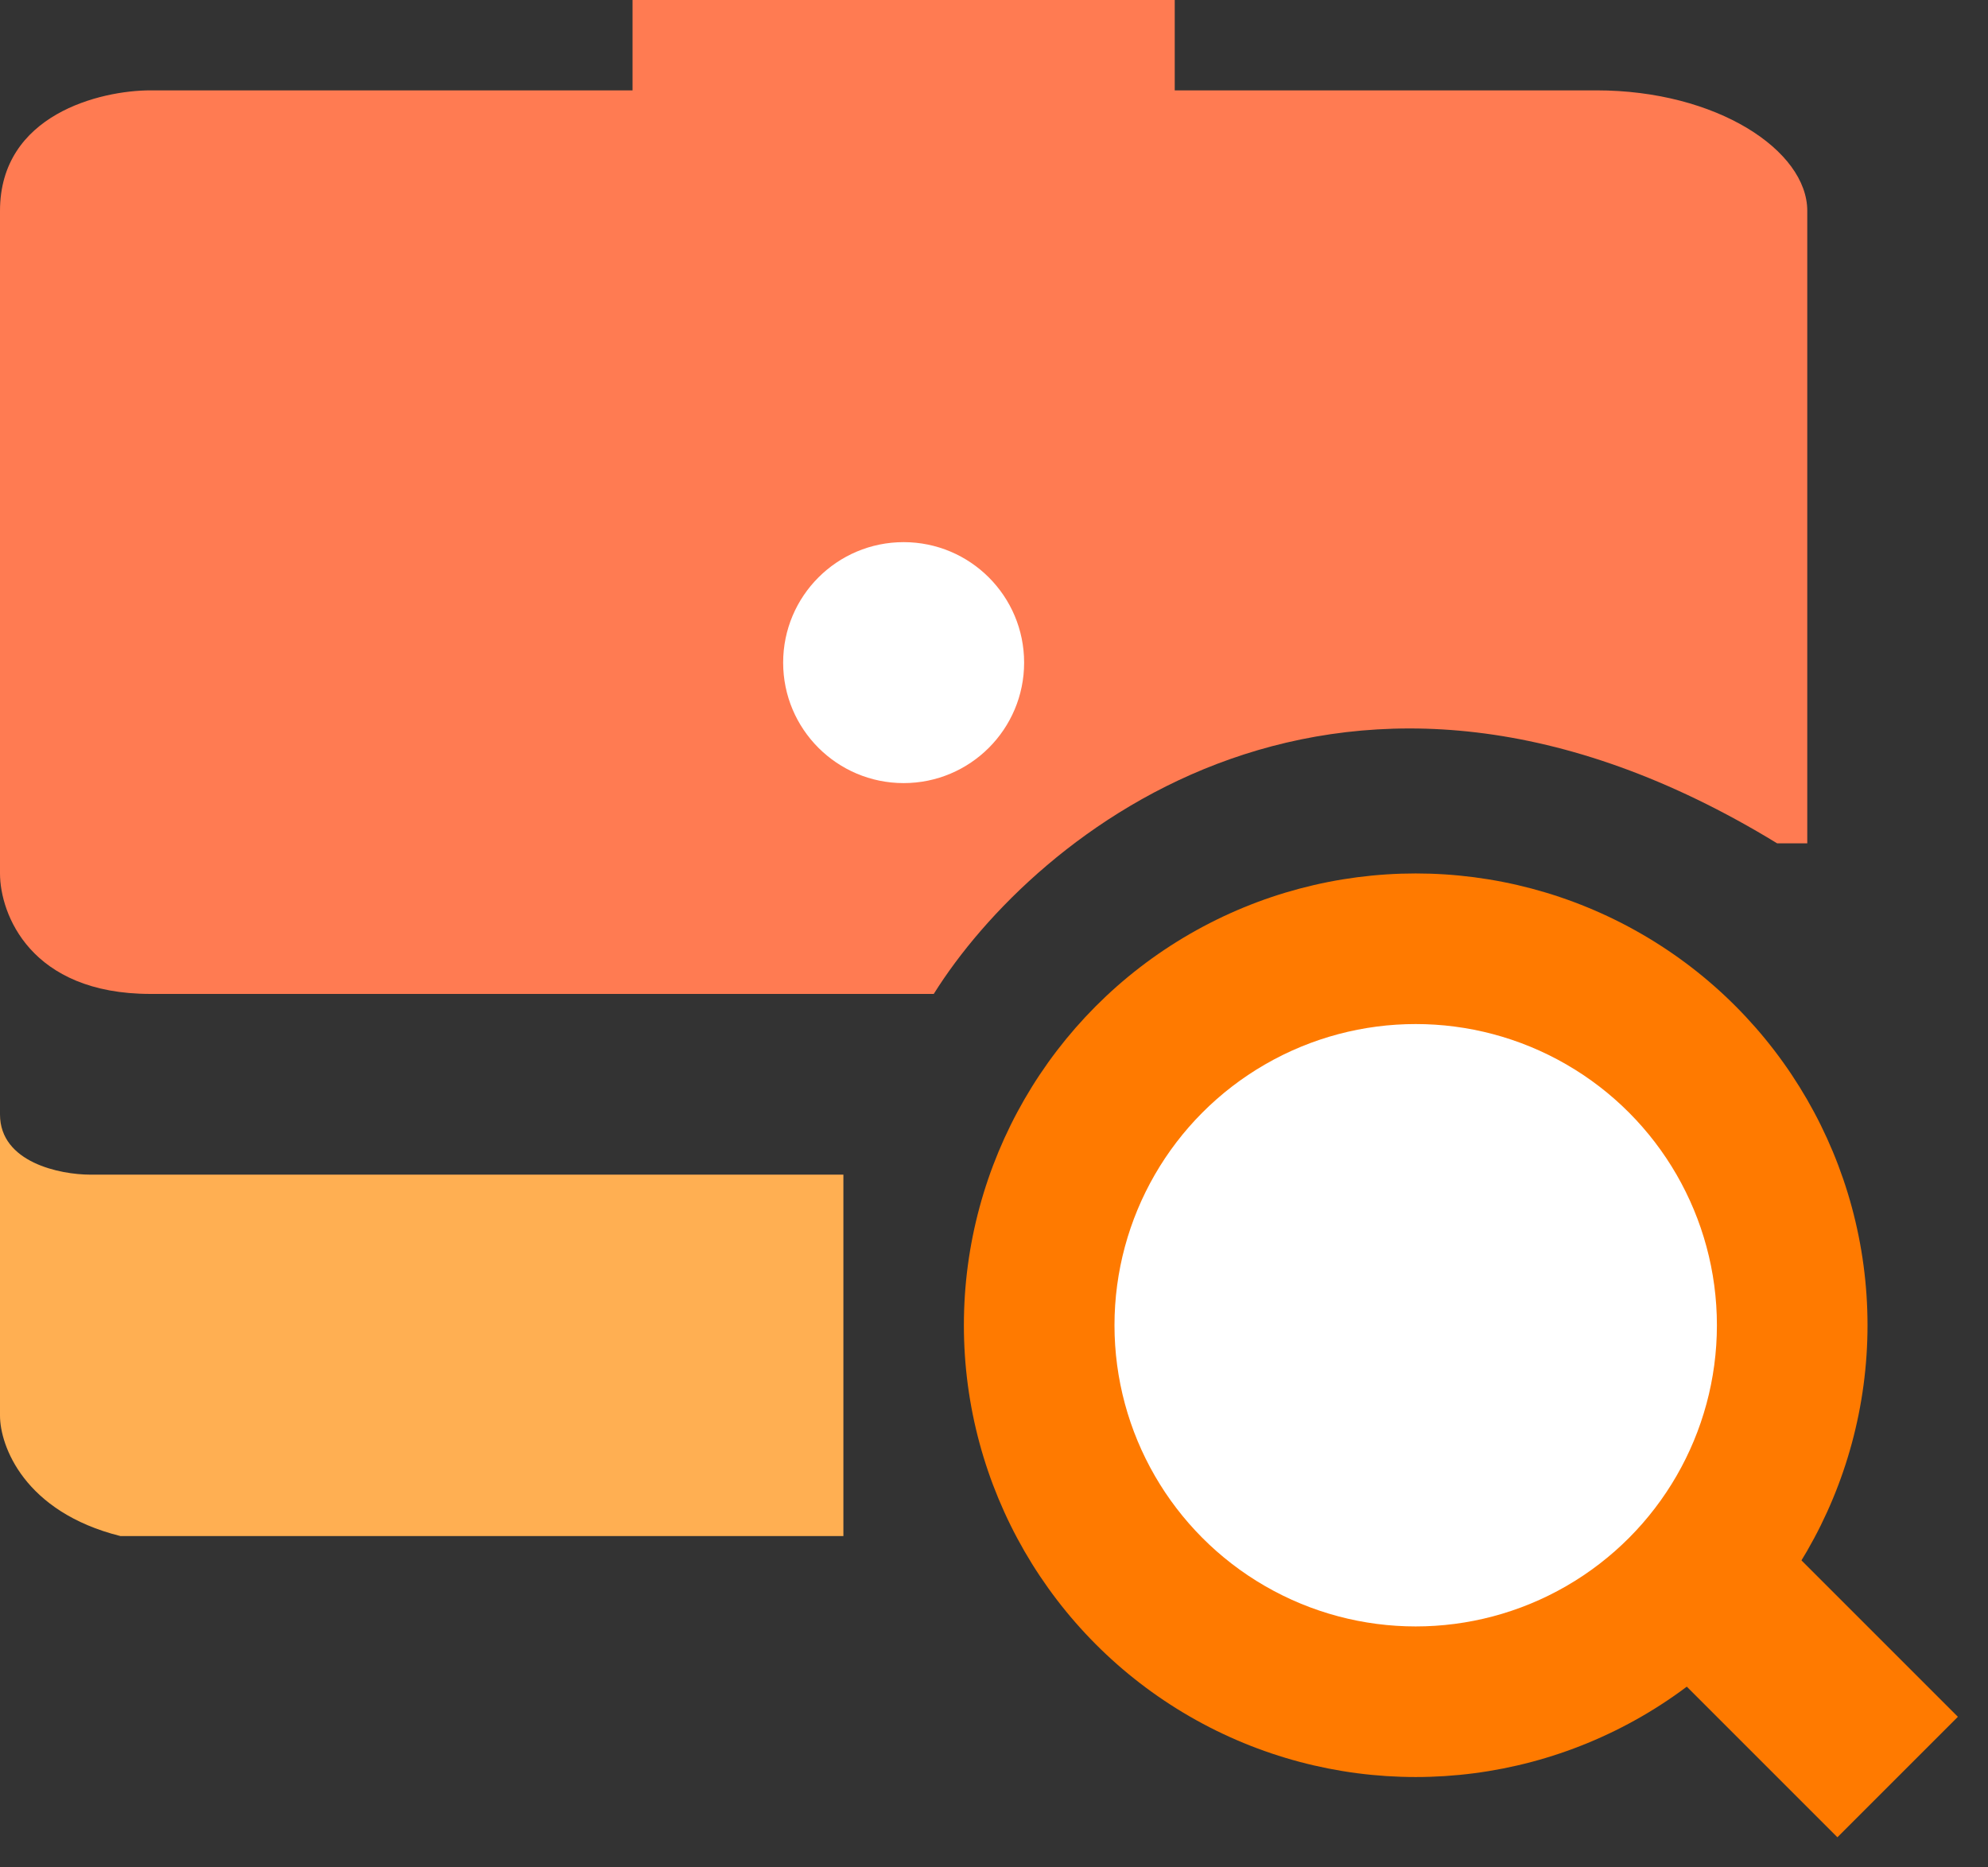 <svg width="33" height="31" viewBox="0 0 33 31" fill="none" xmlns="http://www.w3.org/2000/svg">
<rect x="0" y="0" width="33" height="31" fill="#333333" stroke="none"/>
<path d="M0 14.5V3.5C0 1.9 1.667 1.5 2.5 1.5H10.5V0H19.5V1.5H26.5C28.5 1.5 30 2.5 30 3.5V14H29.5C22.3 9.6 17.167 13.833 15.5 16.5H2.5C0.5 16.5 0 15.167 0 14.5Z" fill="#FF7B52"/>
<path d="M0 23.5V18.5C0 19.3 1 19.5 1.5 19.5H14V25.5H2C0.4 25.1 0 24 0 23.5Z" fill="#FFAF52"/>
<path d="M30.5 30.5L27 27L29 25L32.5 28.5L30.5 30.5Z" fill="#FF7A00"/>
<circle cx="23.5" cy="22" r="7.5" fill="#FF7A00"/>
<circle cx="23.5" cy="22" r="5" fill="white"/>
<circle cx="15" cy="11" r="2" fill="white"/>
</svg>
